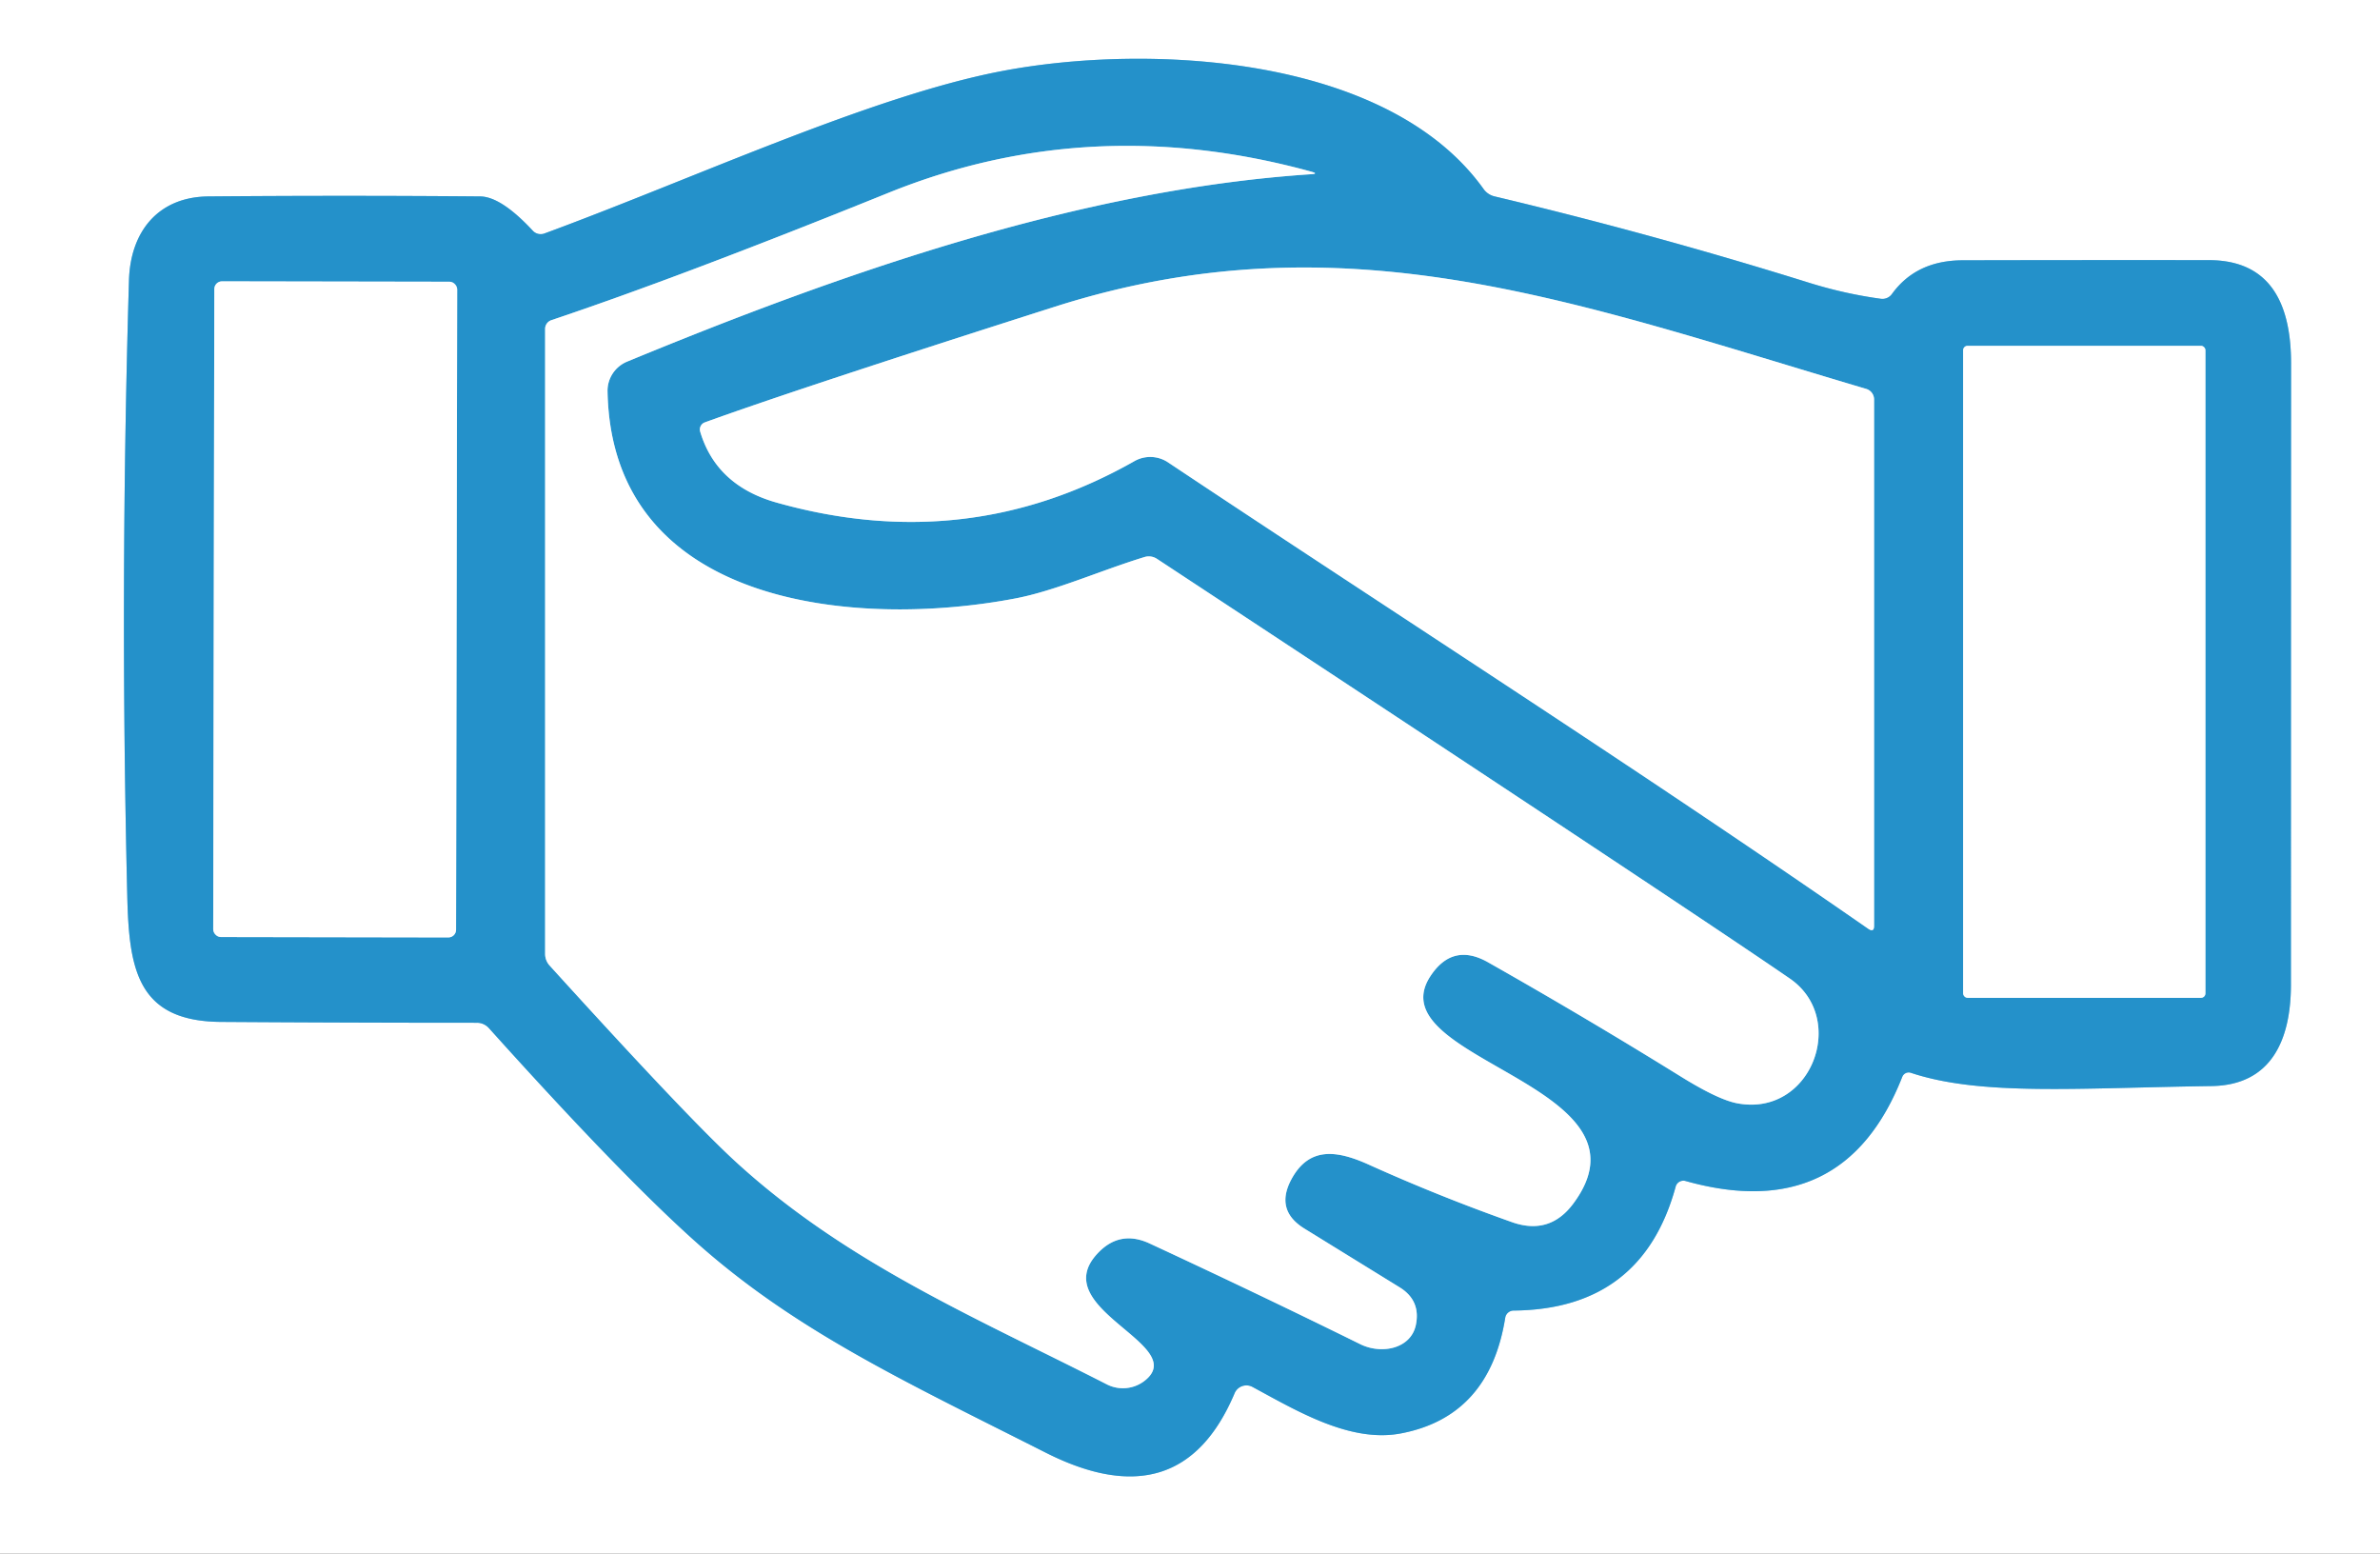 <?xml version="1.0" encoding="UTF-8" standalone="no"?>
<!DOCTYPE svg PUBLIC "-//W3C//DTD SVG 1.1//EN" "http://www.w3.org/Graphics/SVG/1.1/DTD/svg11.dtd">
<svg xmlns="http://www.w3.org/2000/svg" version="1.1" viewBox="0 0 167 109">
<rect x="0" y="0" width="167" height="109" fill="#333333" stroke="none"/>
<g stroke-width="2.00" fill="none" stroke-linecap="butt">
<path stroke="#92c8e5" vector-effect="non-scaling-stroke" d="
  M 86.63 97.74
  A 0.90 0.90 0.0 0 1 87.89 97.30
  C 91.02 98.99 94.74 101.23 98.29 100.56
  Q 104.51 99.38 105.62 92.44
  A 0.60 0.60 0.0 0 1 106.20 91.94
  Q 115.23 91.86 117.58 83.24
  A 0.56 0.56 0.0 0 1 118.27 82.85
  Q 129.38 85.97 133.48 75.54
  A 0.49 0.48 -70.0 0 1 134.08 75.26
  C 139.01 76.90 145.85 76.32 155.18 76.19
  C 159.37 76.13 160.75 72.96 160.75 69.07
  Q 160.75 47.28 160.76 25.50
  C 160.76 21.43 159.40 18.25 154.99 18.25
  Q 146.38 18.24 137.74 18.26
  Q 134.46 18.26 132.75 20.63
  A 0.82 0.82 0.0 0 1 131.97 20.96
  Q 129.42 20.61 126.92 19.83
  Q 116.03 16.43 104.88 13.78
  A 1.31 1.31 0.0 0 1 104.10 13.26
  C 97.32 3.79 80.39 3.04 70.23 5.00
  C 61.08 6.76 48.59 12.56 38.20 16.38
  A 0.76 0.75 -31.5 0 1 37.39 16.19
  Q 35.17 13.80 33.70 13.78
  Q 24.16 13.70 14.62 13.78
  C 11.14 13.81 9.15 16.20 9.05 19.67
  Q 8.41 41.24 8.93 62.83
  C 9.05 67.96 9.61 71.65 15.51 71.69
  Q 24.45 71.75 33.47 71.75
  A 1.14 1.11 68.6 0 1 34.31 72.13
  Q 43.52 82.37 48.72 87.03
  C 55.72 93.31 63.39 96.86 73.38 101.91
  Q 82.85 106.69 86.63 97.74"
/>
<path stroke="#92c8e5" vector-effect="non-scaling-stroke" d="
  M 100.37 68.48
  Q 101.93 66.11 104.40 67.50
  Q 111.27 71.39 117.92 75.51
  Q 120.56 77.15 121.90 77.40
  C 127.10 78.38 129.68 71.46 125.59 68.65
  Q 118.75 63.94 81.19 39.21
  A 1.05 1.02 52.5 0 0 80.30 39.08
  C 77.23 40.02 74.07 41.44 71.26 41.98
  C 60.18 44.10 42.93 42.63 42.63 27.46
  A 2.22 2.21 -11.9 0 1 44.00 25.37
  C 59.00 19.18 75.75 13.29 92.02 12.22
  Q 92.52 12.19 92.04 12.05
  Q 76.53 7.78 62.31 13.54
  Q 47.76 19.42 38.69 22.46
  A 0.65 0.64 -9.5 0 0 38.25 23.07
  L 38.25 66.92
  A 1.22 1.21 24.1 0 0 38.57 67.74
  Q 48.18 78.33 51.56 81.44
  C 59.36 88.61 68.54 92.46 77.67 97.12
  A 2.48 2.48 0.0 0 0 80.31 96.87
  C 83.55 94.35 73.44 91.85 76.97 87.98
  Q 78.54 86.25 80.66 87.23
  Q 88.35 90.80 95.45 94.30
  C 96.96 95.04 99.01 94.61 99.35 92.94
  Q 99.70 91.23 98.21 90.31
  L 91.53 86.19
  Q 89.47 84.92 90.59 82.78
  C 91.84 80.41 93.80 80.69 96.04 81.70
  Q 100.96 83.92 106.10 85.74
  Q 108.74 86.67 110.40 84.43
  C 116.61 76.07 96.50 74.38 100.37 68.48"
/>
<path stroke="#92c8e5" vector-effect="non-scaling-stroke" d="
  M 81.95 32.43
  C 98.34 43.35 114.93 53.94 131.10 65.16
  Q 131.50 65.43 131.50 64.95
  L 131.50 28.02
  A 0.77 0.77 0.0 0 0 130.94 27.28
  C 110.58 21.25 94.35 15.04 74.01 21.52
  Q 56.00 27.26 49.46 29.63
  A 0.53 0.53 0.0 0 0 49.13 30.28
  Q 50.26 34.07 54.50 35.26
  Q 67.86 39.02 79.60 32.35
  A 2.25 2.25 0.0 0 1 81.95 32.43"
/>
<path stroke="#92c8e5" vector-effect="non-scaling-stroke" d="
  M 32.079 20.305
  A 0.54 0.54 0.0 0 0 31.54 19.764
  L 15.58 19.736
  A 0.54 0.54 0.0 0 0 15.039 20.275
  L 14.961 65.195
  A 0.54 0.54 0.0 0 0 15.5 65.736
  L 31.46 65.764
  A 0.54 0.54 0.0 0 0 32.001 65.225
  L 32.079 20.305"
/>
<path stroke="#92c8e5" vector-effect="non-scaling-stroke" d="
  M 154.75 24.57
  A 0.31 0.31 0.0 0 0 154.44 24.26
  L 138.06 24.26
  A 0.31 0.31 0.0 0 0 137.75 24.57
  L 137.75 69.69
  A 0.31 0.31 0.0 0 0 138.06 70.00
  L 154.44 70.00
  A 0.31 0.31 0.0 0 0 154.75 69.69
  L 154.75 24.57"
/>
</g>
<path fill="#ffffff" d="
  M 0.00 0.00
  L 167.00 0.00
  L 167.00 109.00
  L 0.00 109.00
  L 0.00 0.00
  Z
  M 86.63 97.74
  A 0.90 0.90 0.0 0 1 87.89 97.30
  C 91.02 98.99 94.74 101.23 98.29 100.56
  Q 104.51 99.38 105.62 92.44
  A 0.60 0.60 0.0 0 1 106.20 91.94
  Q 115.23 91.86 117.58 83.24
  A 0.56 0.56 0.0 0 1 118.27 82.85
  Q 129.38 85.97 133.48 75.54
  A 0.49 0.48 -70.0 0 1 134.08 75.26
  C 139.01 76.90 145.85 76.32 155.18 76.19
  C 159.37 76.13 160.75 72.96 160.75 69.07
  Q 160.75 47.28 160.76 25.50
  C 160.76 21.43 159.40 18.25 154.99 18.25
  Q 146.38 18.24 137.74 18.26
  Q 134.46 18.26 132.75 20.63
  A 0.82 0.82 0.0 0 1 131.97 20.96
  Q 129.42 20.61 126.92 19.83
  Q 116.03 16.43 104.88 13.78
  A 1.31 1.31 0.0 0 1 104.10 13.26
  C 97.32 3.79 80.39 3.04 70.23 5.00
  C 61.08 6.76 48.59 12.56 38.20 16.38
  A 0.76 0.75 -31.5 0 1 37.39 16.19
  Q 35.17 13.80 33.70 13.78
  Q 24.16 13.70 14.62 13.78
  C 11.14 13.81 9.15 16.20 9.05 19.67
  Q 8.41 41.24 8.93 62.83
  C 9.05 67.96 9.61 71.65 15.51 71.69
  Q 24.45 71.75 33.47 71.75
  A 1.14 1.11 68.6 0 1 34.31 72.13
  Q 43.52 82.37 48.72 87.03
  C 55.72 93.31 63.39 96.86 73.38 101.91
  Q 82.85 106.69 86.63 97.74
  Z"
/>
<path fill="#2491ca" d="
  M 86.63 97.74
  Q 82.85 106.69 73.38 101.91
  C 63.39 96.86 55.72 93.31 48.72 87.03
  Q 43.52 82.37 34.31 72.13
  A 1.14 1.11 68.6 0 0 33.47 71.75
  Q 24.45 71.75 15.51 71.69
  C 9.61 71.65 9.05 67.96 8.93 62.83
  Q 8.41 41.24 9.05 19.67
  C 9.15 16.20 11.14 13.81 14.62 13.78
  Q 24.16 13.70 33.70 13.78
  Q 35.17 13.80 37.39 16.19
  A 0.76 0.75 -31.5 0 0 38.20 16.38
  C 48.59 12.56 61.08 6.76 70.23 5.00
  C 80.39 3.04 97.32 3.79 104.10 13.26
  A 1.31 1.31 0.0 0 0 104.88 13.78
  Q 116.03 16.43 126.92 19.83
  Q 129.42 20.61 131.97 20.96
  A 0.82 0.82 0.0 0 0 132.75 20.63
  Q 134.46 18.26 137.74 18.26
  Q 146.38 18.24 154.99 18.25
  C 159.40 18.25 160.76 21.43 160.76 25.50
  Q 160.75 47.28 160.75 69.07
  C 160.75 72.96 159.37 76.13 155.18 76.19
  C 145.85 76.32 139.01 76.90 134.08 75.26
  A 0.49 0.48 -70.0 0 0 133.48 75.54
  Q 129.38 85.97 118.27 82.85
  A 0.56 0.56 0.0 0 0 117.58 83.24
  Q 115.23 91.86 106.20 91.94
  A 0.60 0.60 0.0 0 0 105.62 92.44
  Q 104.51 99.38 98.29 100.56
  C 94.74 101.23 91.02 98.99 87.89 97.30
  A 0.90 0.90 0.0 0 0 86.63 97.74
  Z
  M 100.37 68.48
  Q 101.93 66.11 104.40 67.50
  Q 111.27 71.39 117.92 75.51
  Q 120.56 77.15 121.90 77.40
  C 127.10 78.38 129.68 71.46 125.59 68.65
  Q 118.75 63.94 81.19 39.21
  A 1.05 1.02 52.5 0 0 80.30 39.08
  C 77.23 40.02 74.07 41.44 71.26 41.98
  C 60.18 44.10 42.93 42.63 42.63 27.46
  A 2.22 2.21 -11.9 0 1 44.00 25.37
  C 59.00 19.18 75.75 13.29 92.02 12.22
  Q 92.52 12.19 92.04 12.05
  Q 76.53 7.78 62.31 13.54
  Q 47.76 19.42 38.69 22.46
  A 0.65 0.64 -9.5 0 0 38.25 23.07
  L 38.25 66.92
  A 1.22 1.21 24.1 0 0 38.57 67.74
  Q 48.18 78.33 51.56 81.44
  C 59.36 88.61 68.54 92.46 77.67 97.12
  A 2.48 2.48 0.0 0 0 80.31 96.87
  C 83.55 94.35 73.44 91.85 76.97 87.98
  Q 78.54 86.25 80.66 87.23
  Q 88.35 90.80 95.45 94.30
  C 96.96 95.04 99.01 94.61 99.35 92.94
  Q 99.70 91.23 98.21 90.31
  L 91.53 86.19
  Q 89.47 84.92 90.59 82.78
  C 91.84 80.41 93.80 80.69 96.04 81.70
  Q 100.96 83.92 106.10 85.74
  Q 108.74 86.67 110.40 84.43
  C 116.61 76.07 96.50 74.38 100.37 68.48
  Z
  M 81.95 32.43
  C 98.34 43.35 114.93 53.94 131.10 65.16
  Q 131.50 65.43 131.50 64.95
  L 131.50 28.02
  A 0.77 0.77 0.0 0 0 130.94 27.28
  C 110.58 21.25 94.35 15.04 74.01 21.52
  Q 56.00 27.26 49.46 29.63
  A 0.53 0.53 0.0 0 0 49.13 30.28
  Q 50.26 34.07 54.50 35.26
  Q 67.86 39.02 79.60 32.35
  A 2.25 2.25 0.0 0 1 81.95 32.43
  Z
  M 32.079 20.305
  A 0.54 0.54 0.0 0 0 31.54 19.764
  L 15.58 19.736
  A 0.54 0.54 0.0 0 0 15.039 20.275
  L 14.961 65.195
  A 0.54 0.54 0.0 0 0 15.5 65.736
  L 31.46 65.764
  A 0.54 0.54 0.0 0 0 32.001 65.225
  L 32.079 20.305
  Z
  M 154.75 24.57
  A 0.31 0.31 0.0 0 0 154.44 24.26
  L 138.06 24.26
  A 0.31 0.31 0.0 0 0 137.75 24.57
  L 137.75 69.69
  A 0.31 0.31 0.0 0 0 138.06 70.00
  L 154.44 70.00
  A 0.31 0.31 0.0 0 0 154.75 69.69
  L 154.75 24.57
  Z"
/>
<path fill="#ffffff" d="
  M 100.37 68.48
  C 96.50 74.38 116.61 76.07 110.40 84.43
  Q 108.74 86.67 106.10 85.74
  Q 100.96 83.92 96.04 81.70
  C 93.80 80.69 91.84 80.41 90.59 82.78
  Q 89.47 84.92 91.53 86.19
  L 98.21 90.31
  Q 99.70 91.23 99.35 92.94
  C 99.01 94.61 96.96 95.04 95.45 94.30
  Q 88.35 90.80 80.66 87.23
  Q 78.54 86.25 76.97 87.98
  C 73.44 91.85 83.55 94.35 80.31 96.87
  A 2.48 2.48 0.0 0 1 77.67 97.12
  C 68.54 92.46 59.36 88.61 51.56 81.44
  Q 48.18 78.33 38.57 67.74
  A 1.22 1.21 24.1 0 1 38.25 66.92
  L 38.25 23.07
  A 0.65 0.64 -9.5 0 1 38.69 22.46
  Q 47.76 19.42 62.31 13.54
  Q 76.53 7.78 92.04 12.05
  Q 92.52 12.19 92.02 12.22
  C 75.75 13.29 59.00 19.18 44.00 25.37
  A 2.22 2.21 -11.9 0 0 42.63 27.46
  C 42.93 42.63 60.18 44.10 71.26 41.98
  C 74.07 41.44 77.23 40.02 80.30 39.08
  A 1.05 1.02 52.5 0 1 81.19 39.21
  Q 118.75 63.94 125.59 68.65
  C 129.68 71.46 127.10 78.38 121.90 77.40
  Q 120.56 77.15 117.92 75.51
  Q 111.27 71.39 104.40 67.50
  Q 101.93 66.11 100.37 68.48
  Z"
/>
<path fill="#ffffff" d="
  M 131.10 65.16
  C 114.93 53.94 98.34 43.35 81.95 32.43
  A 2.25 2.25 0.0 0 0 79.60 32.35
  Q 67.86 39.02 54.50 35.26
  Q 50.26 34.07 49.13 30.28
  A 0.53 0.53 0.0 0 1 49.46 29.63
  Q 56.00 27.26 74.01 21.52
  C 94.35 15.04 110.58 21.25 130.94 27.28
  A 0.77 0.77 0.0 0 1 131.50 28.02
  L 131.50 64.95
  Q 131.50 65.43 131.10 65.16
  Z"
/>
<rect fill="#ffffff" x="-8.52" y="-23.00" transform="translate(23.52,42.75) rotate(0.1)" width="17.04" height="46.00" rx="0.54"/>
<rect fill="#ffffff" x="137.75" y="24.26" width="17.00" height="45.74" rx="0.31"/>
</svg>
